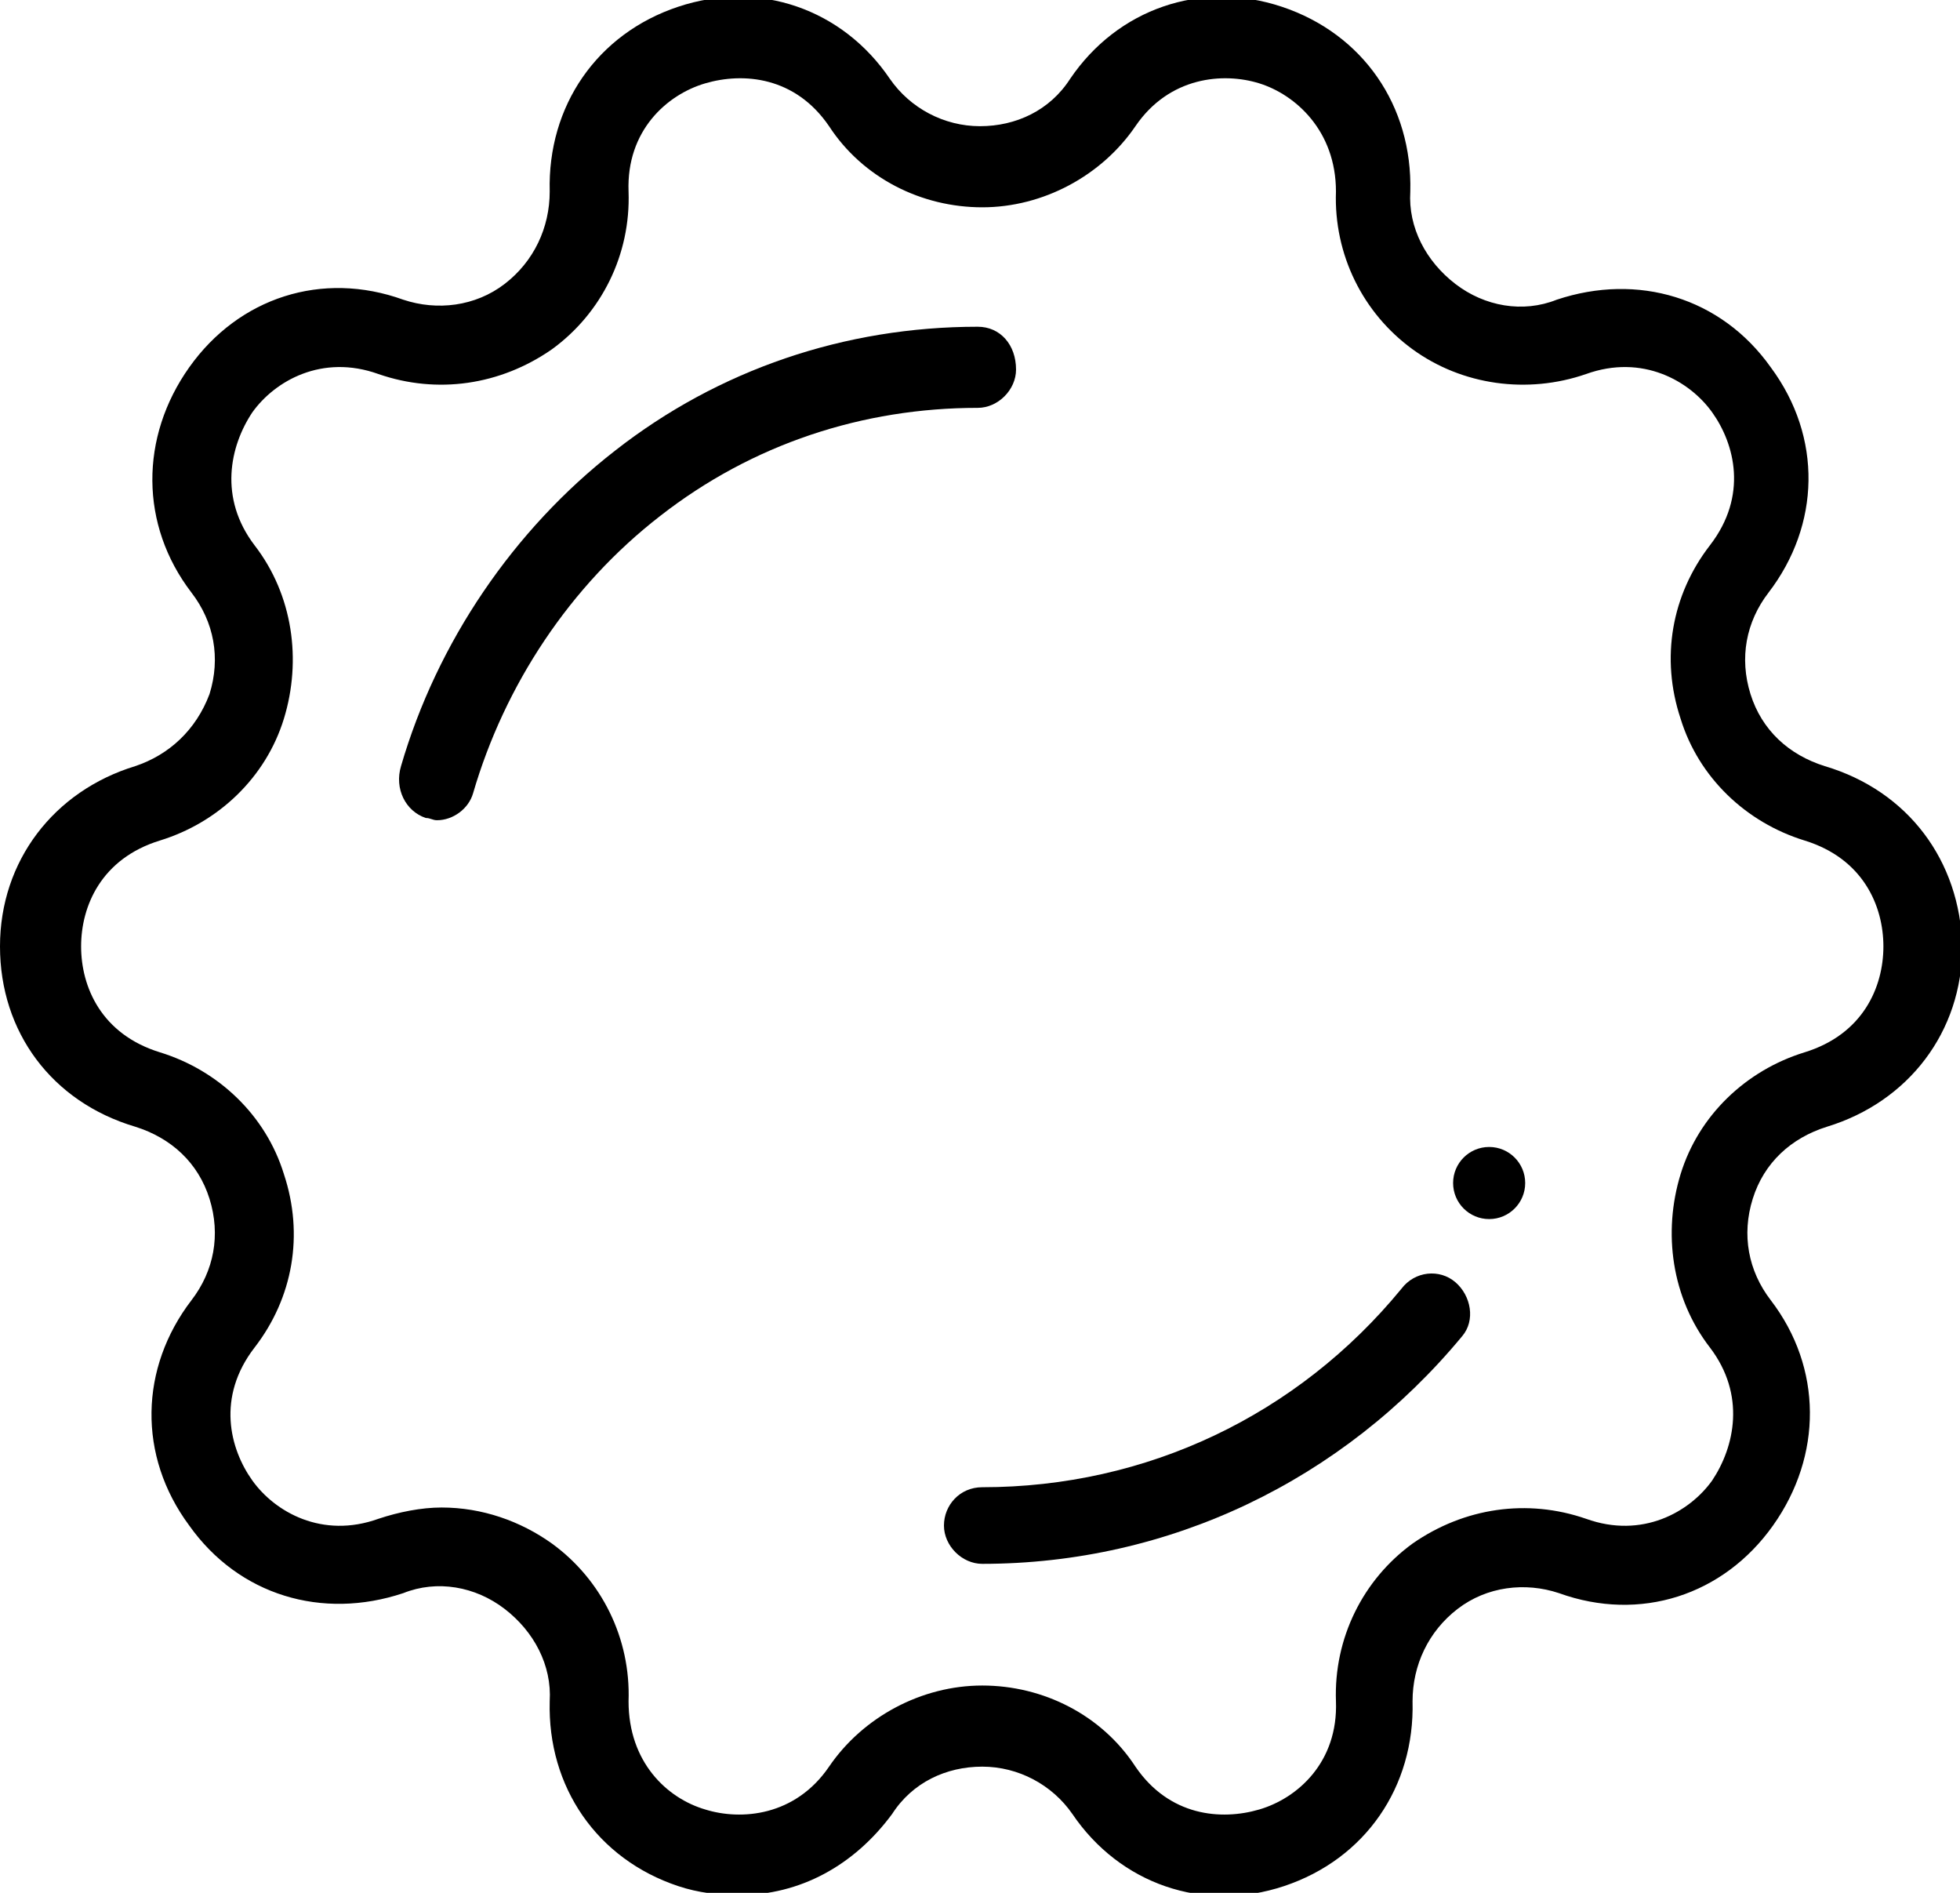 <?xml version="1.0" encoding="utf-8"?>
<!-- Generator: Adobe Illustrator 22.1.0, SVG Export Plug-In . SVG Version: 6.00 Build 0)  -->
<svg version="1.1" id="Layer_1" xmlns="http://www.w3.org/2000/svg" xmlns:xlink="http://www.w3.org/1999/xlink" x="0px" y="0px"
	 viewBox="0 0 87 84" style="enable-background:new 0 0 87 84;" xml:space="preserve">
<title>Group 2</title>
<desc>Created with Sketch.</desc>
<g id="Page-1">
	<g id="Doctorak-Home-Page" transform="translate(-299, -984)">
		<g id="Group-2" transform="translate(299, 984)">
			<g id="new">
				<path id="Shape" d="M81,34c-1.6-0.5-2.8-1.6-3.3-3.2c-0.5-1.6-0.2-3.2,0.8-4.5c2.3-3,2.4-6.9,0.1-10c-2.2-3.1-5.9-4.2-9.5-3
					c-1.5,0.6-3.2,0.3-4.5-0.7c-1.3-1-2.1-2.5-2-4.1c0.1-3.8-2.1-7-5.7-8.2c-3.6-1.2-7.3,0.1-9.4,3.2c-0.9,1.4-2.4,2.1-4,2.1
					c-1.6,0-3.1-0.8-4-2.1c-2.1-3.1-5.8-4.4-9.4-3.2c-3.6,1.2-5.8,4.4-5.7,8.2c0,1.6-0.7,3.1-2,4.1c-1.3,1-3,1.2-4.5,0.7
					c-3.6-1.3-7.3-0.1-9.5,3s-2.2,7,0.1,10c1,1.3,1.3,2.9,0.8,4.5C8.7,32.4,7.5,33.5,6,34c-3.6,1.1-6,4.2-6,8c0,3.8,2.3,6.9,6,8
					c1.6,0.5,2.8,1.6,3.3,3.2s0.2,3.2-0.8,4.5c-2.3,3-2.4,6.9-0.1,10c2.2,3.1,5.9,4.2,9.5,3c1.5-0.6,3.2-0.3,4.5,0.7
					c1.3,1,2.1,2.5,2,4.1c-0.1,3.8,2.1,7,5.7,8.2c0.9,0.3,1.8,0.4,2.7,0.4c2.7,0,5.1-1.3,6.8-3.6c0.9-1.4,2.4-2.1,4-2.1
					c1.6,0,3.1,0.8,4,2.1c2.1,3.1,5.8,4.4,9.4,3.2c3.6-1.2,5.8-4.4,5.7-8.2c0-1.6,0.7-3.1,2-4.1c1.3-1,3-1.2,4.5-0.7
					c3.6,1.3,7.3,0.1,9.5-3c2.2-3.1,2.2-7-0.1-10c-1-1.3-1.3-2.9-0.8-4.5s1.7-2.7,3.3-3.2c3.6-1.1,6-4.2,6-8
					C87,38.2,84.7,35.1,81,34z M80.1,46.7c-2.6,0.8-4.7,2.8-5.5,5.4c-0.8,2.6-0.4,5.5,1.3,7.7c1.6,2.1,1.1,4.4,0.1,5.9
					c-1,1.4-3.1,2.6-5.6,1.7c-2.6-0.9-5.4-0.5-7.7,1.1c-2.2,1.6-3.5,4.2-3.4,7c0.1,2.7-1.7,4.3-3.4,4.8c-1.7,0.5-4,0.3-5.5-1.9
					c-1.5-2.3-4.1-3.6-6.8-3.6c-2.7,0-5.3,1.4-6.8,3.6c-1.5,2.2-3.9,2.4-5.5,1.9c-1.7-0.5-3.4-2.1-3.4-4.8c0.1-2.8-1.2-5.4-3.4-7
					c-1.4-1-3.1-1.6-4.9-1.6c-0.9,0-1.9,0.2-2.8,0.5c-2.5,0.9-4.6-0.3-5.6-1.7c-1-1.4-1.6-3.7,0.1-5.9c1.7-2.2,2.2-5,1.3-7.7
					c-0.8-2.6-2.9-4.6-5.5-5.4c-2.6-0.8-3.5-2.9-3.5-4.7c0-1.8,0.9-3.9,3.5-4.7c2.6-0.8,4.7-2.8,5.5-5.4s0.4-5.5-1.3-7.7
					c-1.6-2.1-1.1-4.4-0.1-5.9c1-1.4,3.1-2.6,5.6-1.7c2.6,0.9,5.4,0.5,7.7-1.1c2.2-1.6,3.5-4.2,3.4-7c-0.1-2.7,1.7-4.3,3.4-4.8
					c1.7-0.5,4-0.3,5.5,1.9c1.5,2.3,4.1,3.6,6.8,3.6c2.7,0,5.3-1.4,6.8-3.6c1.5-2.2,3.9-2.4,5.5-1.9s3.4,2.1,3.4,4.8
					c-0.1,2.8,1.2,5.4,3.4,7c2.2,1.6,5.1,2,7.7,1.1c2.5-0.9,4.6,0.3,5.6,1.7c1,1.4,1.6,3.7-0.1,5.9c-1.7,2.2-2.2,5-1.3,7.7
					c0.8,2.6,2.9,4.6,5.5,5.4c2.6,0.8,3.5,2.9,3.5,4.7S82.7,45.9,80.1,46.7z"/>
				<path id="Shape_1_" d="M43.4,14.5c-5.9,0-11.5,1.9-16.1,5.5c-4.5,3.5-7.9,8.5-9.5,14C17.5,35,18,36,18.9,36.3
					c0.2,0,0.3,0.1,0.5,0.1c0.7,0,1.4-0.5,1.6-1.2c1.4-4.8,4.3-9.2,8.3-12.3c4.1-3.2,9-4.8,14.1-4.8c0.9,0,1.7-0.8,1.7-1.7
					C45.1,15.3,44.4,14.5,43.4,14.5z"/>
				<path id="Shape_2_" d="M64.6,56.9c-0.7-0.6-1.8-0.5-2.4,0.3C57.6,62.8,50.9,66,43.6,66c-1,0-1.7,0.8-1.7,1.7
					c0,0.9,0.8,1.7,1.7,1.7c8.3,0,16-3.7,21.3-10.1C65.5,58.6,65.3,57.5,64.6,56.9z"/>
				<ellipse id="Oval" cx="66.1" cy="52.5" rx="1.6" ry="1.6"/>
			</g>
		</g>
	</g>
</g>
</svg>
